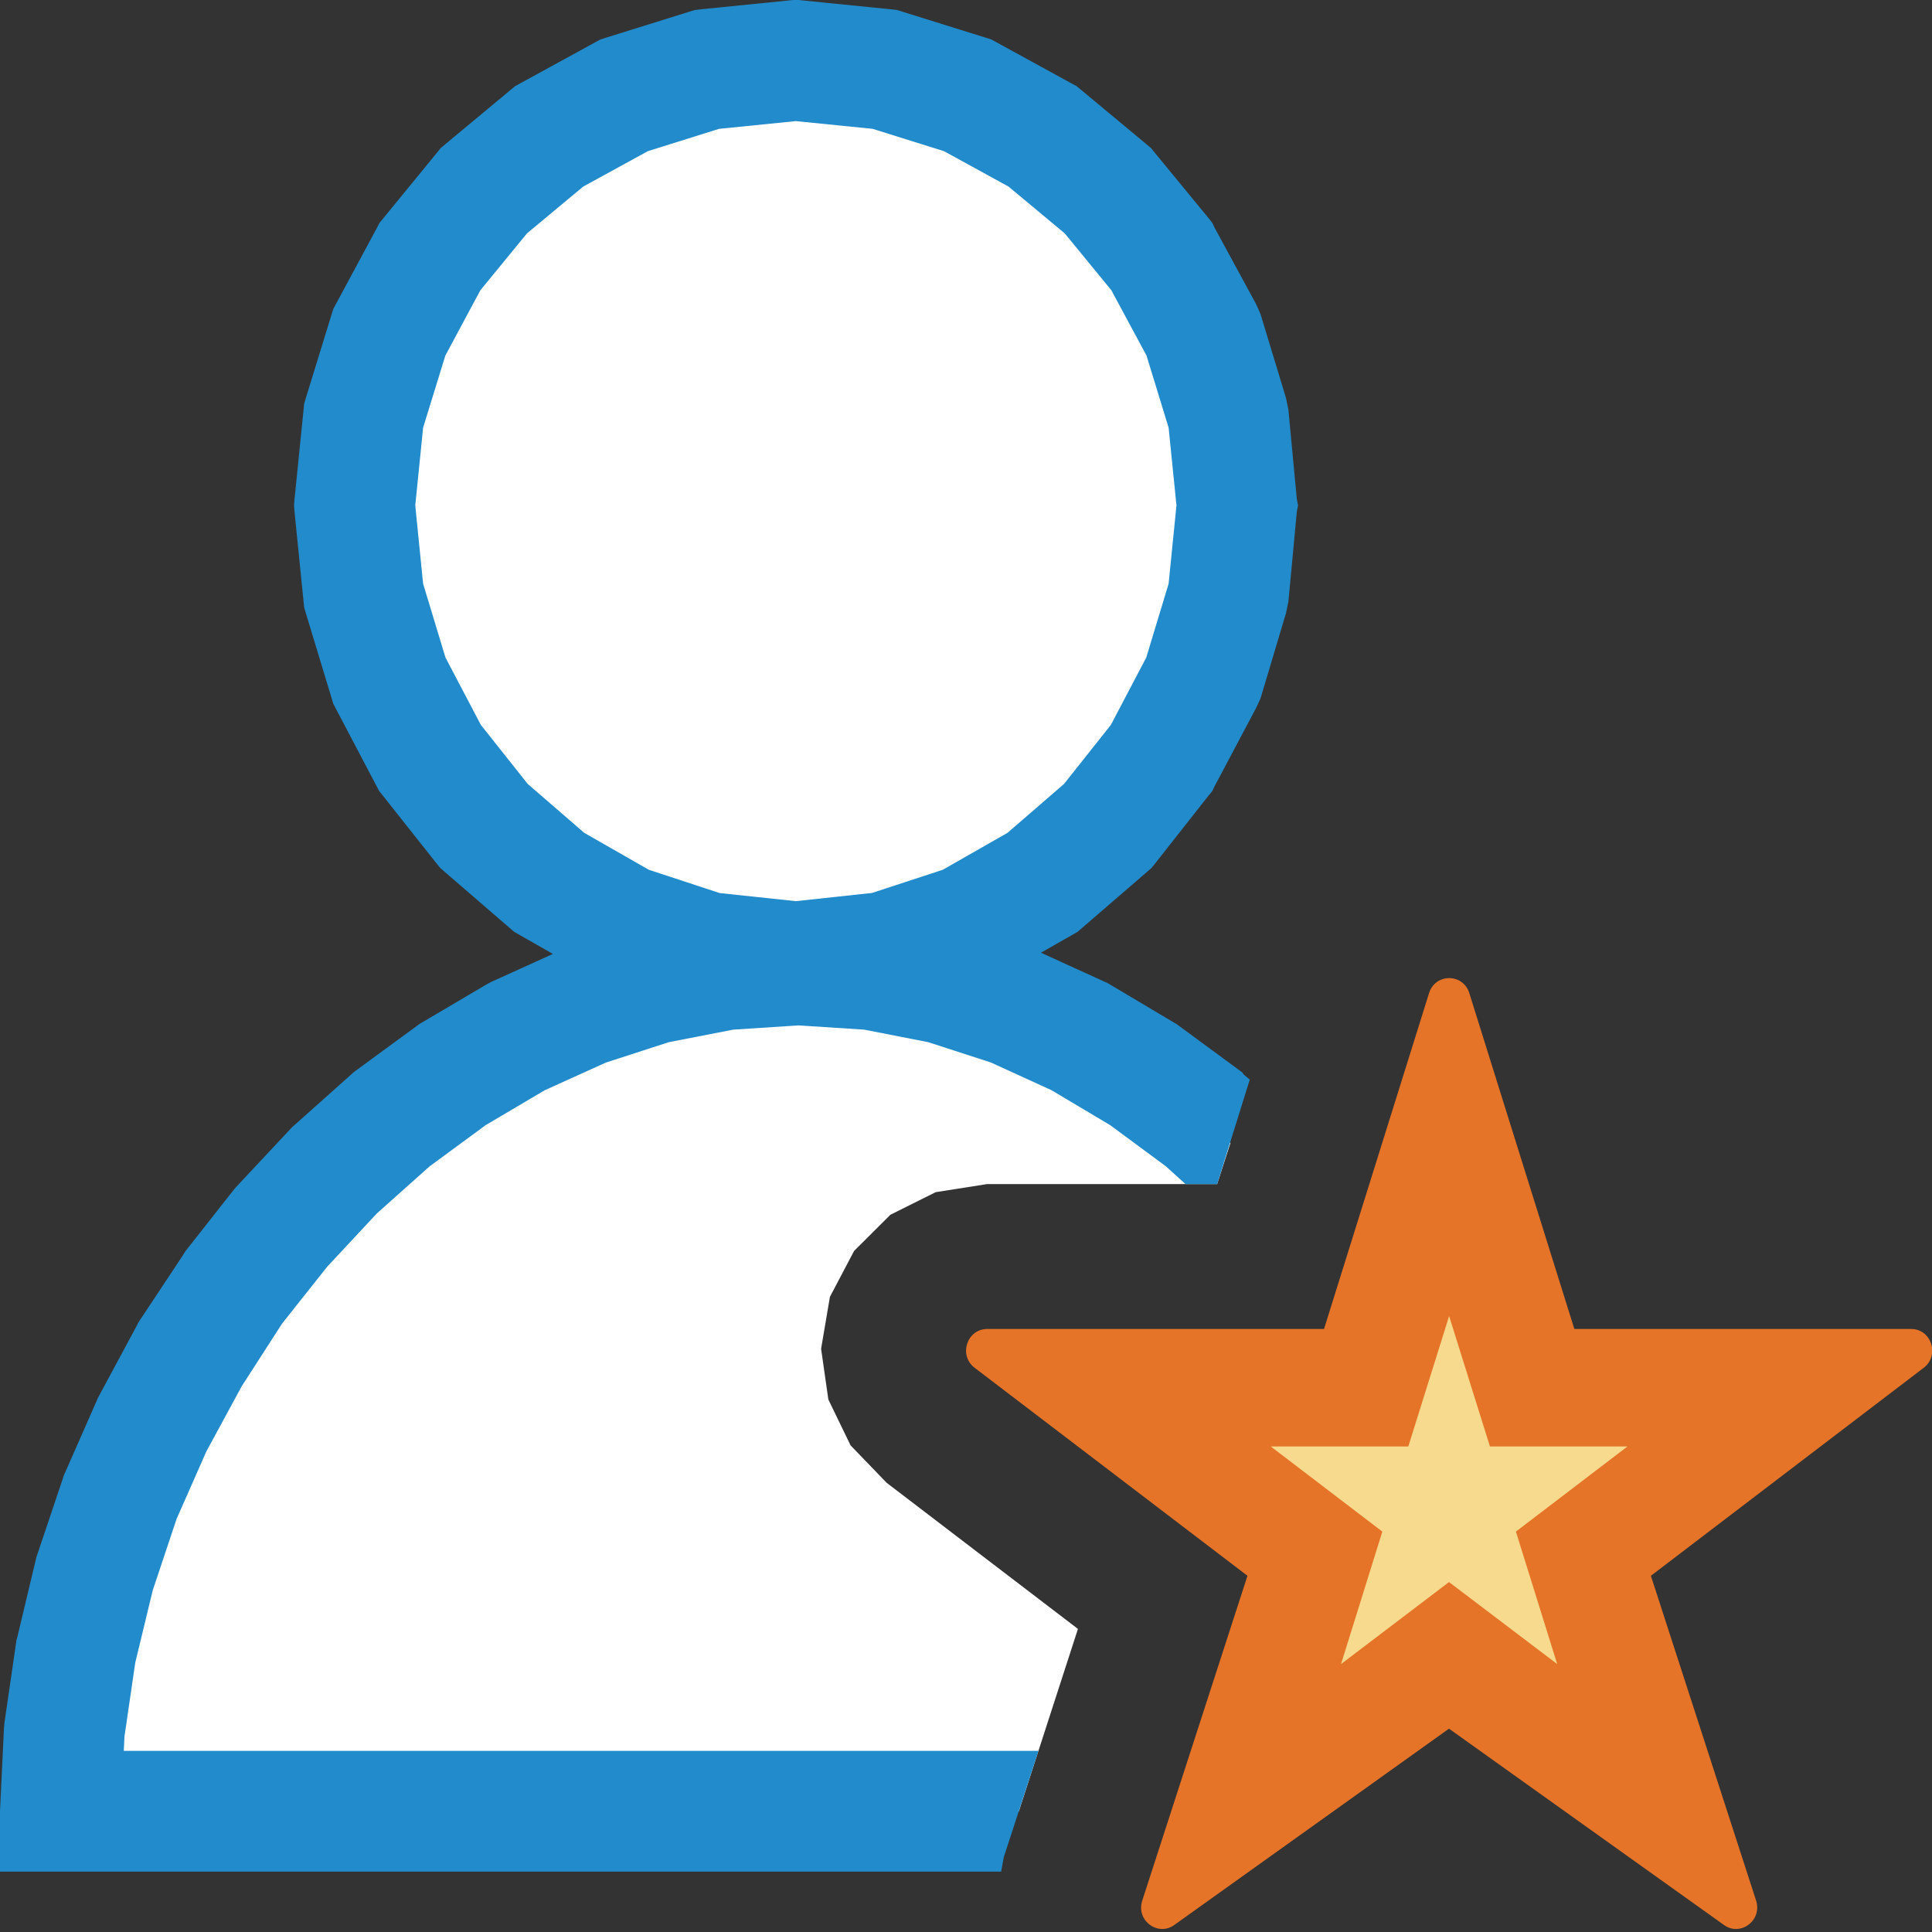 <?xml version="1.0" encoding="UTF-8"?>
<!DOCTYPE svg PUBLIC "-//W3C//DTD SVG 1.1//EN" "http://www.w3.org/Graphics/SVG/1.1/DTD/svg11.dtd">
<svg version="1.1" id="Layer_1" xmlns="http://www.w3.org/2000/svg" xmlns:xlink="http://www.w3.org/1999/xlink" x="0px" y="0px" width="16px" height="16px" viewBox="0 0 16 16" enable-background="new 0 0 16 16" xml:space="preserve">
  <rect x="0" y="0" width="16" height="16" fill="#333333" stroke="none"/>
  <g id="main">
    <g id="icon">
      <path d="M5.854,0.575L5.168,0.79L4.548,1.129L4.007,1.579L3.561,2.125L3.224,2.751L3.011,3.443L2.937,4.186L3.011,4.933L3.224,5.636L3.561,6.277L4.007,6.839L4.548,7.307L5.169,7.662L5.855,7.887L6.591,7.966L7.327,7.887L8.013,7.662L8.634,7.307L9.175,6.839L9.621,6.277L9.958,5.636L10.17,4.933L10.24,4.186L10.17,3.443L9.958,2.751L9.621,2.125L9.175,1.579L8.634,1.129L8.014,0.79L7.328,0.575L6.591,0.5zM6.006,8.031L5.412,8.146L4.836,8.333L4.279,8.586L3.747,8.9L3.242,9.27L2.769,9.692L2.331,10.16L1.931,10.67L1.572,11.22L1.259,11.8L0.996,12.4L0.784,13.03L0.628,13.68L0.533,14.33L0.5,15L8.438,15L8.927,13.49L7.343,12.28L7.044,11.97L6.86,11.59L6.8,11.17L6.873,10.74L7.073,10.36L7.374,10.06L7.749,9.873L8.175,9.806L10.08,9.806L10.19,9.466L9.97,9.27L9.47,8.9L8.941,8.586L8.388,8.333L7.813,8.146L7.221,8.031L6.614,7.991zz" fill="#FFFFFF"/>
      <path d="M6.54,0.003L5.804,0.077L5.753,0.083L5.705,0.098L5.019,0.312L4.972,0.327L4.928,0.351L4.307,0.691L4.265,0.714L4.228,0.745L3.687,1.195L3.65,1.226L3.62,1.263L3.174,1.808L3.143,1.846L3.121,1.888L2.784,2.514L2.761,2.557L2.746,2.604L2.533,3.296L2.519,3.344L2.514,3.393L2.439,4.136L2.435,4.186L2.439,4.236L2.514,4.982L2.519,5.031L2.533,5.078L2.746,5.781L2.759,5.826L2.781,5.868L3.118,6.509L3.14,6.551L3.169,6.587L3.615,7.15L3.645,7.187L3.68,7.218L4.221,7.685L4.258,7.717L4.3,7.741L4.579,7.9L4.072,8.13L4.048,8.142L4.025,8.155L3.493,8.469L3.471,8.482L3.451,8.497L2.946,8.867L2.927,8.881L2.91,8.897L2.437,9.319L2.42,9.334L2.404,9.351L1.966,9.819L1.951,9.835L1.937,9.852L1.537,10.36L1.524,10.38L1.512,10.4L1.154,10.94L1.142,10.96L1.132,10.98L0.82,11.56L0.809,11.58L0.801,11.6L0.537,12.2L0.528,12.22L0.522,12.24L0.31,12.87L0.303,12.89L0.298,12.91L0.143,13.56L0.137,13.58L0.134,13.6L0.038,14.26L0.035,14.29L0.033,14.31L0.001,14.98L-0,14.99L0,15.5L0.5,15.5L8.291,15.5L8.313,15.38L8.6,14.5L1.025,14.5L1.031,14.38L1.12,13.77L1.265,13.17L1.462,12.58L1.709,12.02L2.002,11.48L2.337,10.96L2.71,10.49L3.12,10.05L3.558,9.659L4.022,9.318L4.511,9.029L5.017,8.8L5.538,8.631L6.072,8.527L6.614,8.492L7.157,8.527L7.688,8.631L8.206,8.799L8.709,9.029L9.194,9.318L9.653,9.657L9.818,9.806L10.08,9.806L10.35,8.941L10.3,8.899L10.29,8.883L10.27,8.868L9.767,8.498L9.747,8.483L9.725,8.47L9.197,8.156L9.174,8.142L9.149,8.131L8.621,7.89L8.882,7.741L8.924,7.717L8.961,7.685L9.502,7.218L9.537,7.187L9.567,7.15L10.01,6.587L10.04,6.551L10.06,6.509L10.4,5.868L10.42,5.826L10.44,5.781L10.65,5.078L10.66,5.031L10.67,4.982L10.74,4.235L10.75,4.186L10.74,4.136L10.67,3.393L10.66,3.344L10.65,3.296L10.44,2.604L10.42,2.557L10.4,2.514L10.06,1.888L10.04,1.846L10.01,1.808L9.562,1.263L9.532,1.226L9.495,1.195L8.954,0.745L8.917,0.714L8.874,0.691L8.254,0.351L8.21,0.327L8.163,0.312L7.477,0.098L7.429,0.083L7.378,0.077L6.642,0.003L6.616,0L6.566,0zM7.227,1.067L7.818,1.252L8.352,1.545L8.818,1.933L9.204,2.404L9.495,2.945L9.678,3.542L9.743,4.186L9.678,4.834L9.493,5.445L9.2,6.003L8.812,6.492L8.344,6.897L7.808,7.203L7.222,7.395L6.591,7.463L5.96,7.396L5.373,7.203L4.838,6.897L4.37,6.492L3.982,6.003L3.689,5.445L3.504,4.834L3.439,4.186L3.504,3.542L3.688,2.945L3.978,2.404L4.364,1.933L4.83,1.545L5.365,1.252L5.955,1.067L6.591,1.003zz" fill="#228BCB"/>
    </g>
    <g id="overlay">
      <g>
        <polygon points="12,9.296 12.687,11.493 14.914,11.493 13.111,12.867 13.801,15.075 12,13.709 10.199,15.075 10.889,12.867 9.086,11.493 11.313,11.493" fill="#F7DA8E" stroke-linejoin="miter"/>
        <path d="M9.459,15.742l0.872,-2.692l-2.26,-1.723c-0.135,-0.103,-0.063,-0.321,0.105,-0.321h2.789l0.87,-2.782c0.052,-0.165,0.281,-0.165,0.333,0l0.87,2.782h2.789c0.168,0,0.239,0.218,0.105,0.321l-2.26,1.723l0.872,2.692c0.051,0.165,-0.135,0.3,-0.271,0.197L12,14.316l-2.271,1.623C9.593,16.042,9.407,15.907,9.459,15.742zM12,13.102l0.896,0.679l-0.342,-1.097l0.924,-0.705h-1.139l-0.338,-1.08l-0.338,1.08h-1.139l0.924,0.705l-0.342,1.097L12,13.102z" fill="#E57428"/>
      </g>
    </g>
  </g>
</svg>
